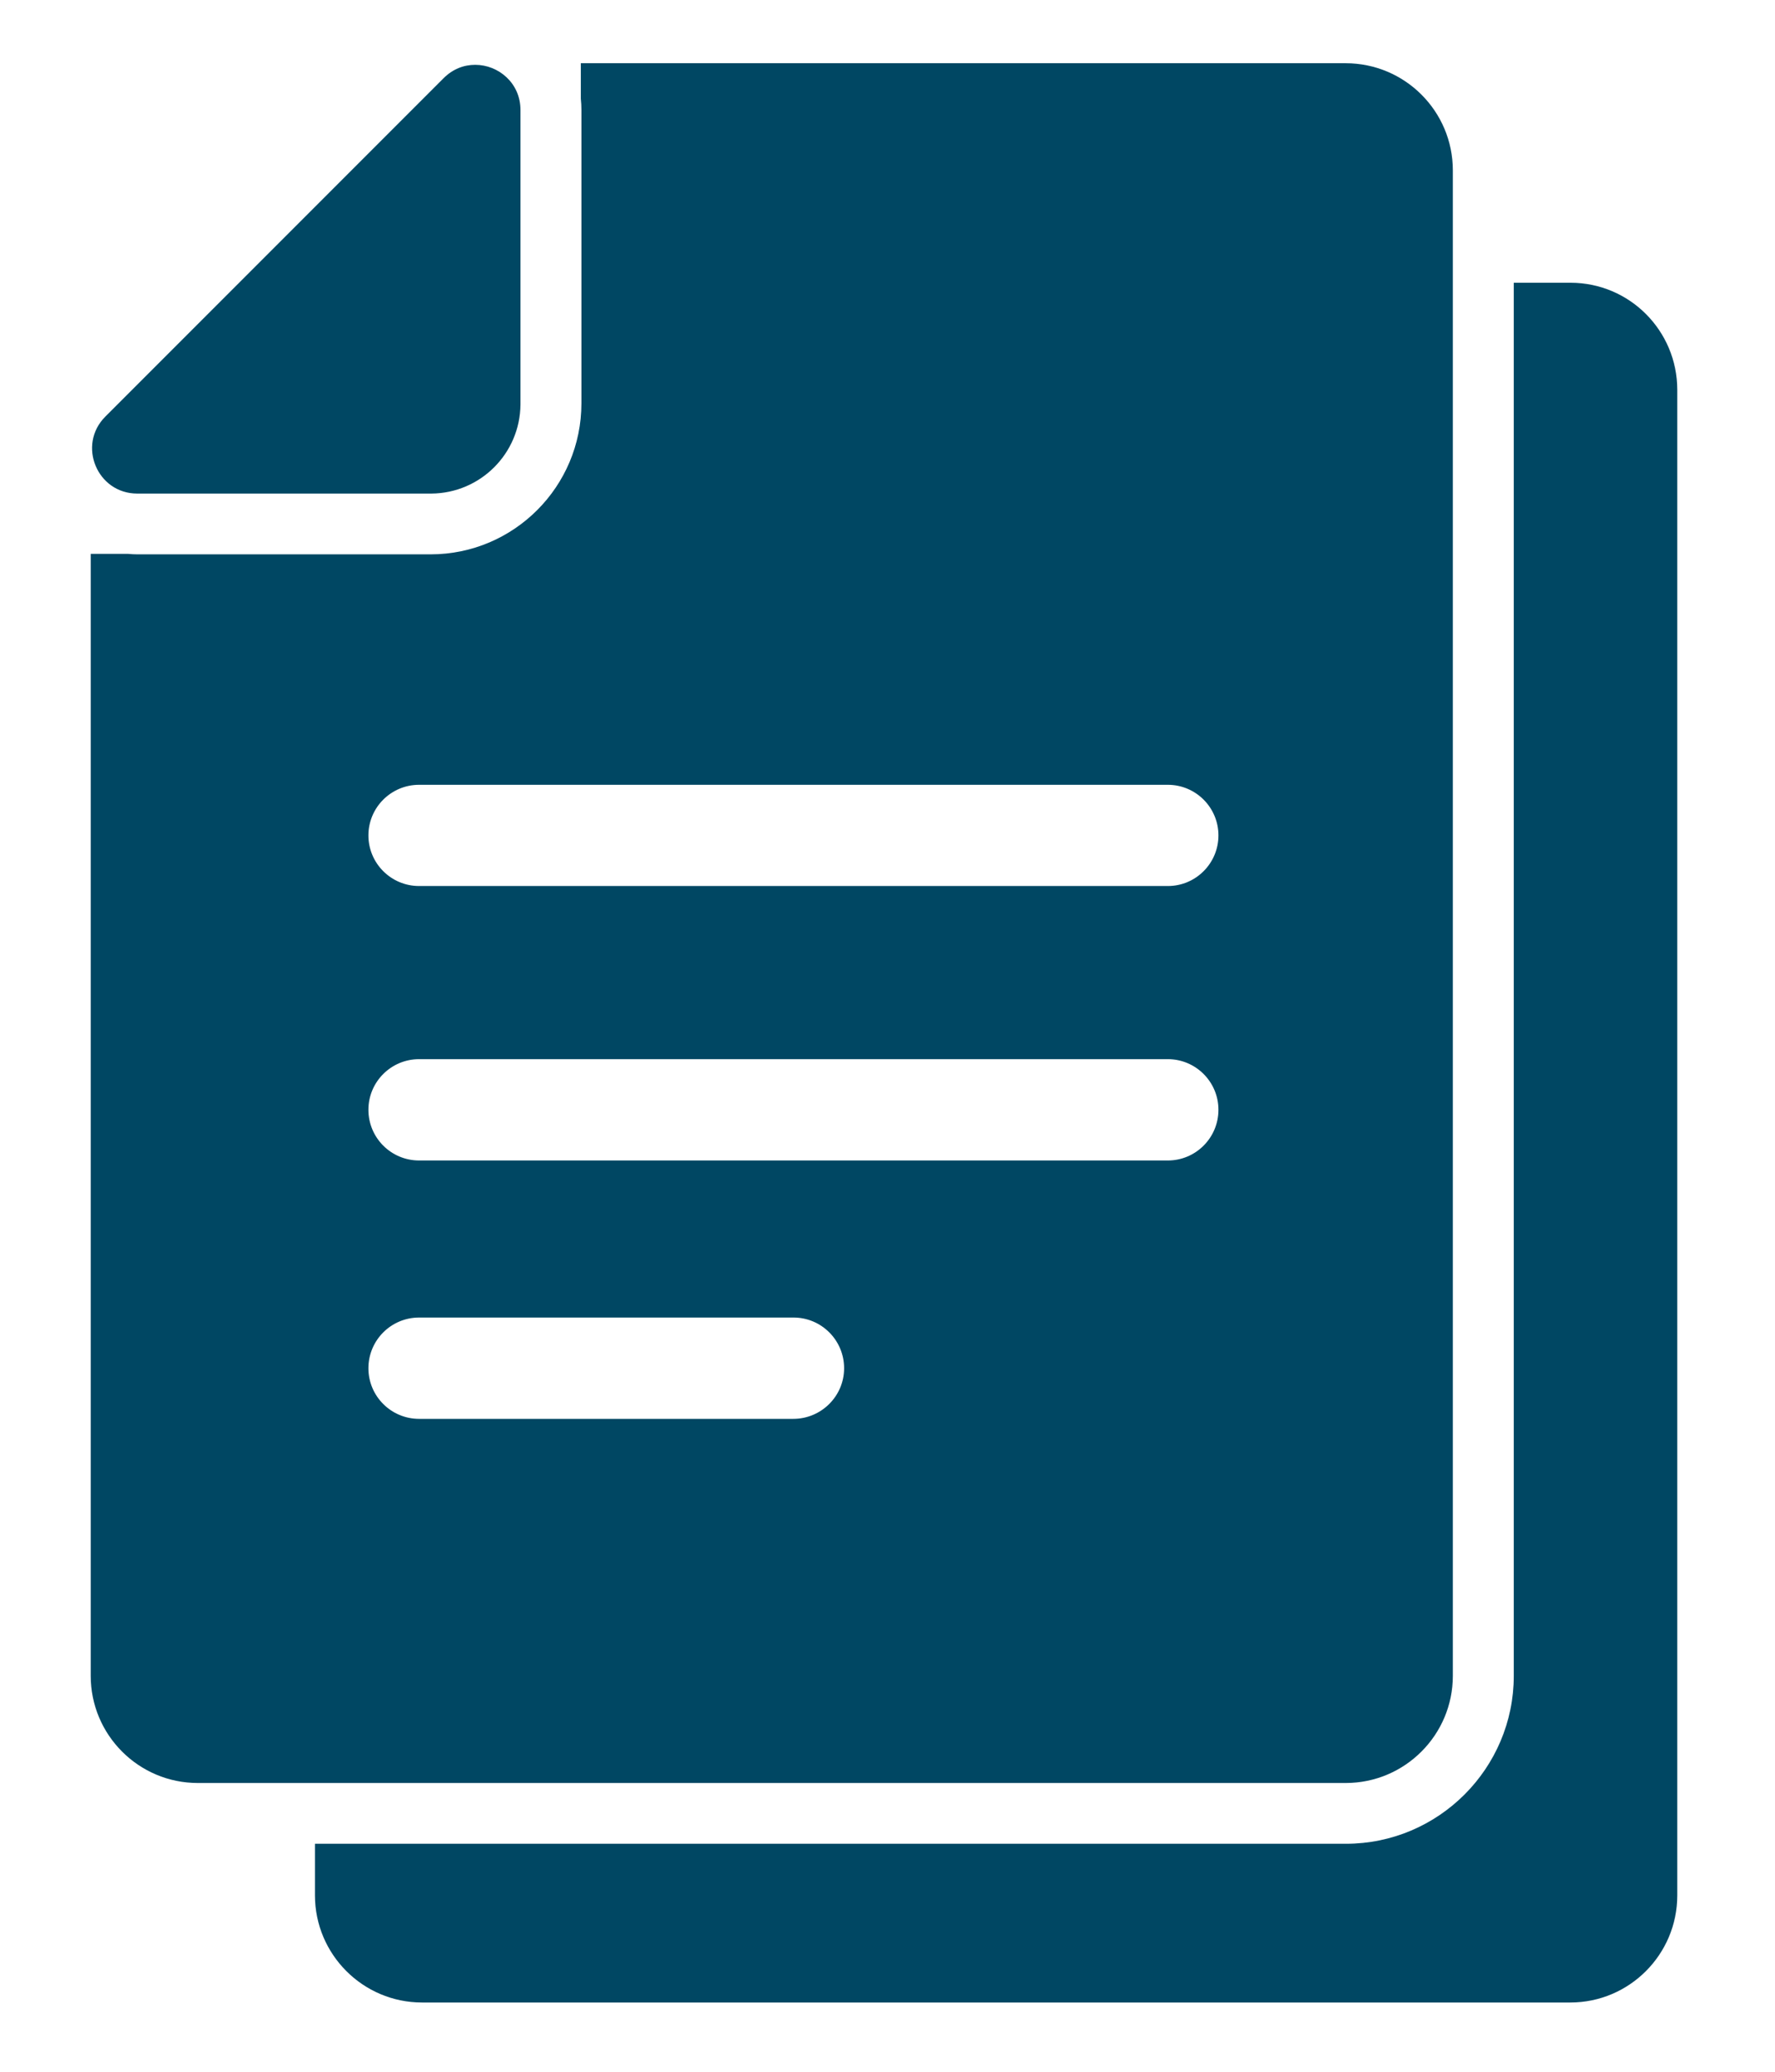 <svg width="18" height="21" viewBox="0 0 18 21" fill="none" xmlns="http://www.w3.org/2000/svg">
<path d="M15.926 2.866H15.351V16.987C15.351 17.925 14.587 18.689 13.649 18.689H7.825H3.194V19.212C3.194 19.811 3.681 20.298 4.28 20.298H10.102H15.924C16.523 20.298 17.009 19.811 17.009 19.212V3.952C17.009 3.352 16.525 2.866 15.926 2.866Z" fill="#004763"/>
<path d="M7.825 18.073H13.647C14.246 18.073 14.733 17.586 14.733 16.987V2.866V1.727C14.733 1.127 14.246 0.641 13.647 0.641H7.825H5.89V1C5.894 1.037 5.896 1.076 5.896 1.115V3.482V4.089C5.896 4.933 5.21 5.619 4.367 5.619H3.759H1.392C1.361 5.619 1.328 5.617 1.298 5.614H0.92V16.987C0.92 17.586 1.406 18.073 2.006 18.073H3.196H7.825ZM8.045 14.382H4.25C3.966 14.382 3.736 14.152 3.736 13.869C3.736 13.585 3.966 13.355 4.25 13.355H8.047C8.33 13.355 8.56 13.585 8.56 13.869C8.56 14.152 8.328 14.382 8.045 14.382ZM11.843 11.763H4.25C3.966 11.763 3.736 11.533 3.736 11.249C3.736 10.966 3.966 10.736 4.25 10.736H11.843C12.126 10.736 12.356 10.966 12.356 11.249C12.356 11.533 12.126 11.763 11.843 11.763ZM4.25 7.955H11.843C12.126 7.955 12.356 8.185 12.356 8.468C12.356 8.751 12.126 8.981 11.843 8.981H4.25C3.966 8.981 3.736 8.751 3.736 8.468C3.736 8.185 3.966 7.955 4.25 7.955Z" fill="#004763"/>
<path d="M1.392 5.003H4.367C4.369 5.003 4.373 5.003 4.375 5.003C4.872 4.999 5.274 4.597 5.278 4.1C5.278 4.098 5.278 4.094 5.278 4.092V1.115C5.278 0.84 5.053 0.657 4.819 0.657C4.706 0.657 4.593 0.698 4.498 0.793L1.068 4.223C0.781 4.51 0.984 5.003 1.392 5.003Z" fill="#004763"/>
</svg>
